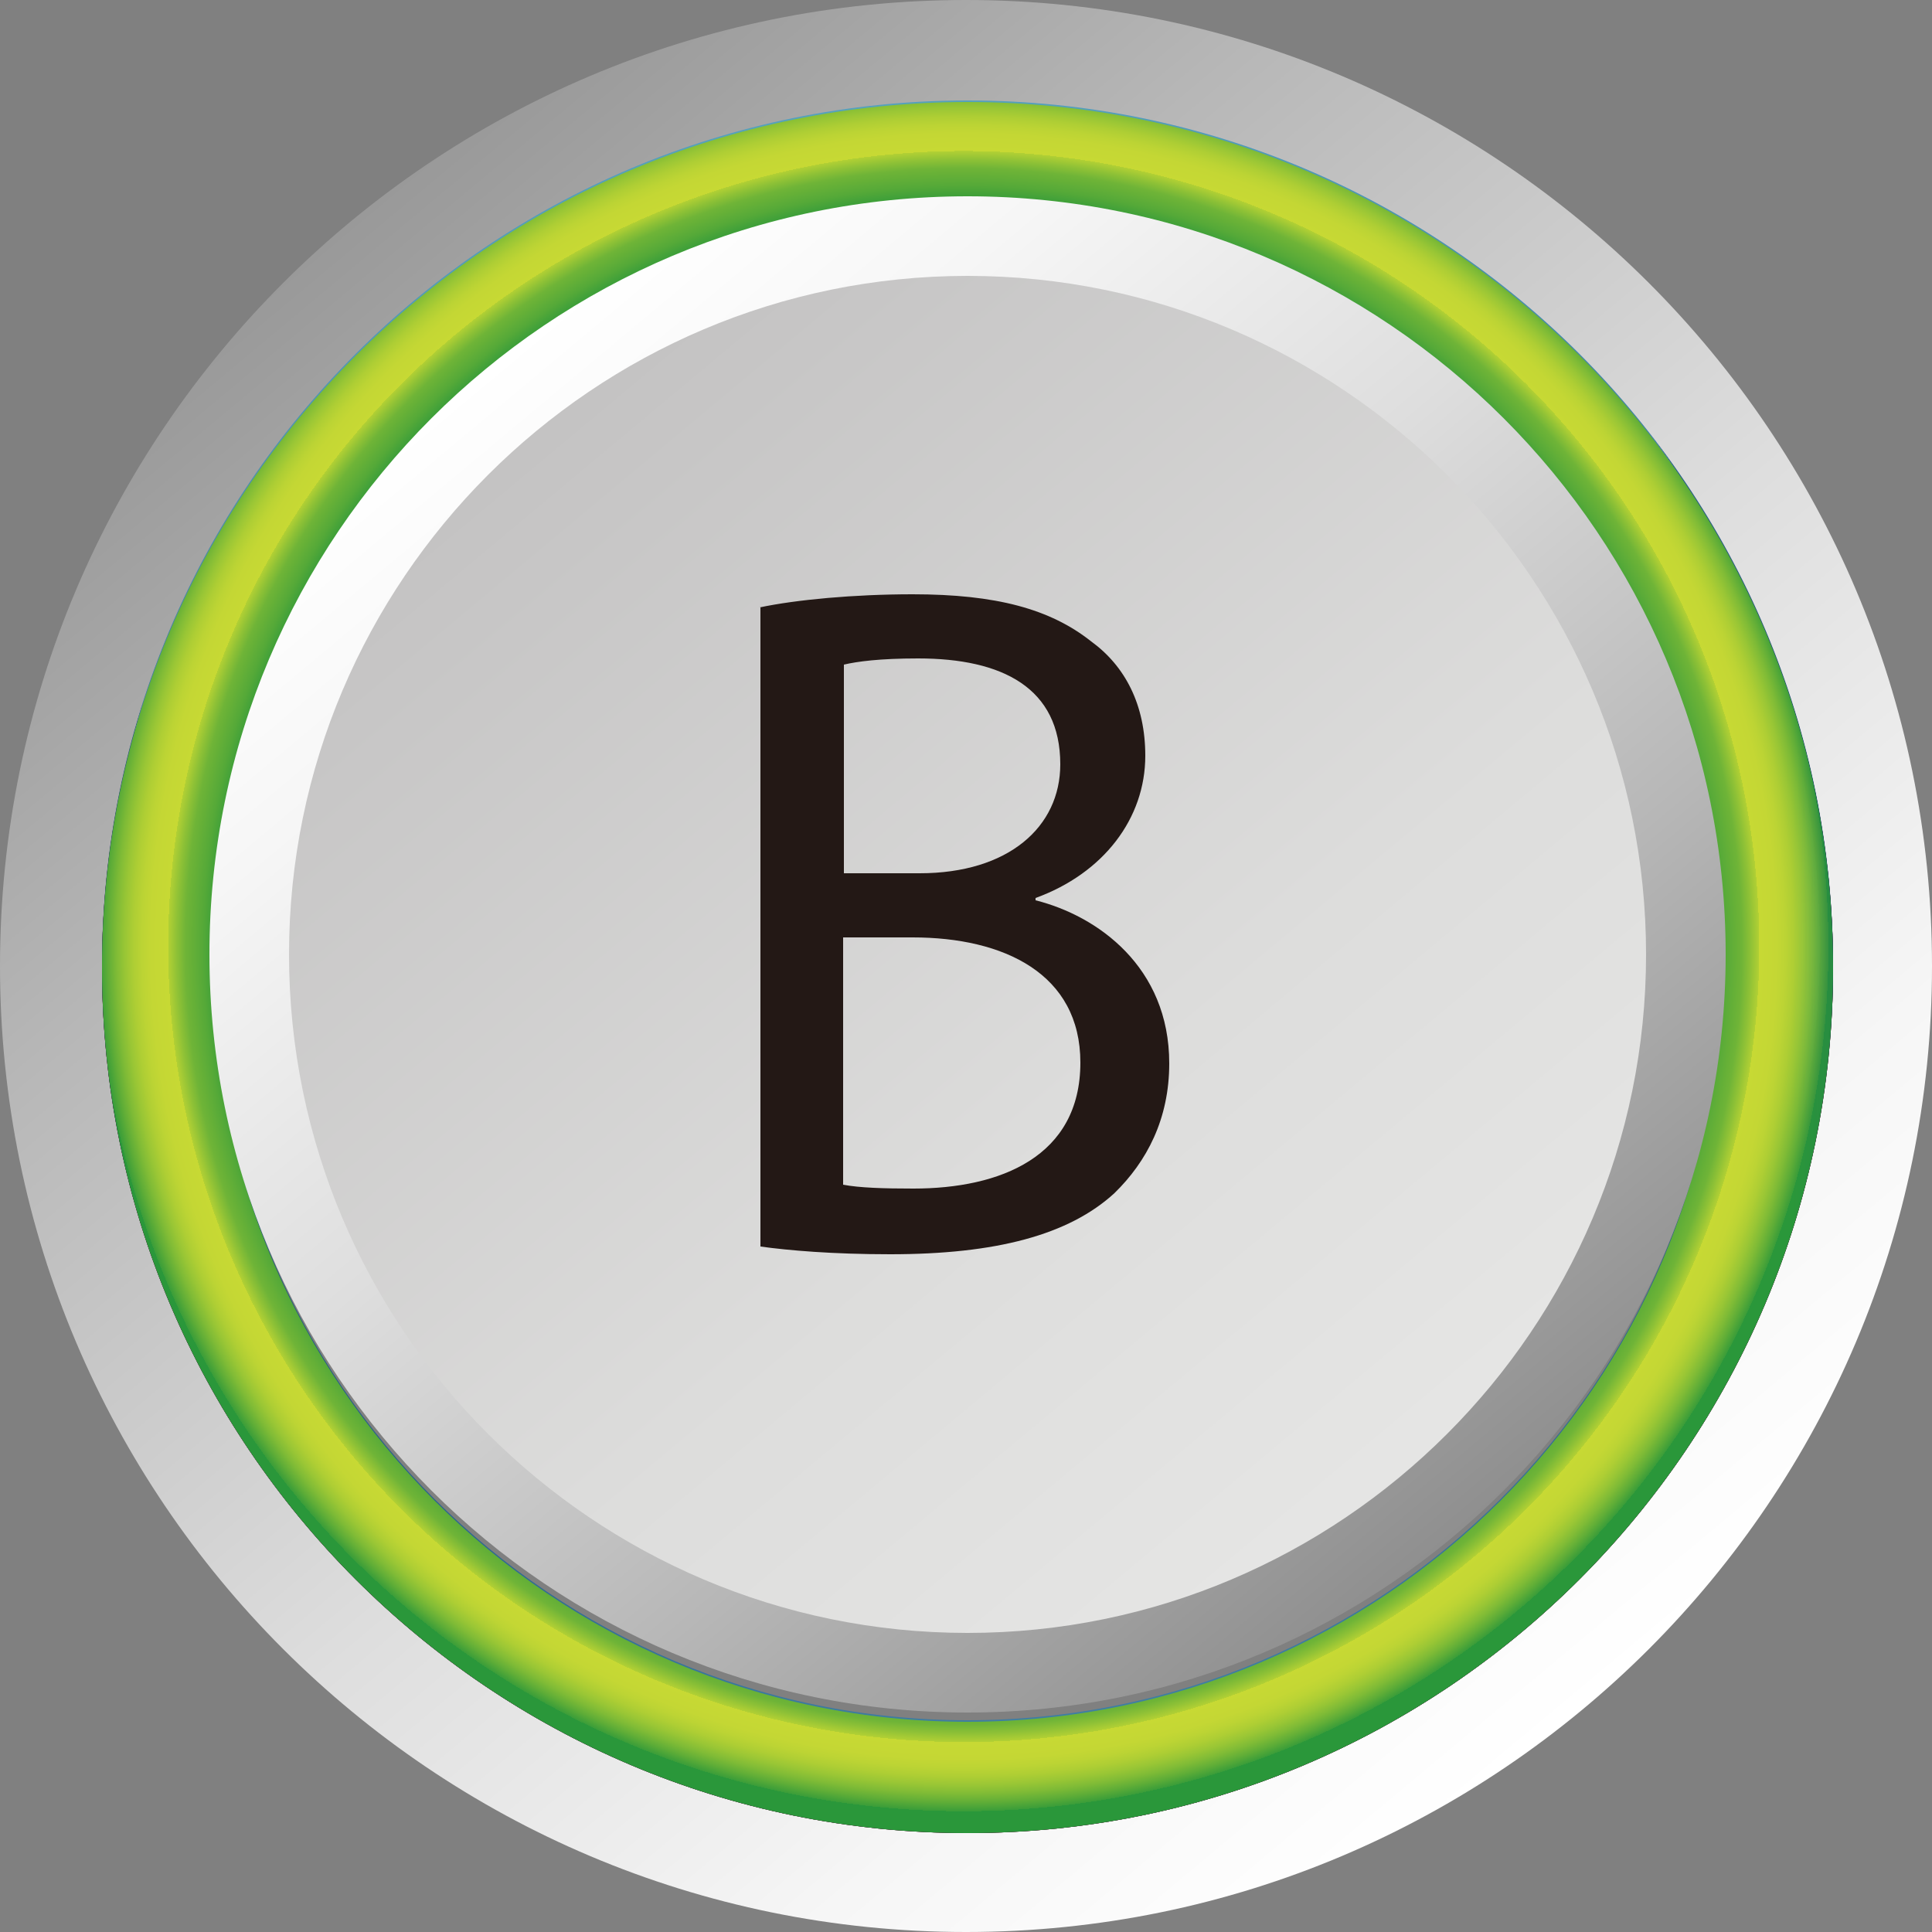 <?xml version="1.0" encoding="UTF-8"?>
<svg id="uuid-894bed95-ad3a-4c3c-906b-93aa35b10e1b" data-name="레이어 2" xmlns="http://www.w3.org/2000/svg" xmlns:xlink="http://www.w3.org/1999/xlink" viewBox="0 0 25 25">
  <rect x="0" y="0" width="25" height="25" fill="#808080" stroke="none"/>
  <defs>
    <linearGradient id="uuid-4bf6c930-1412-43fc-b0aa-d93c63c4f461" x1="4.49" y1="2.91" x2="20.51" y2="22.09" gradientUnits="userSpaceOnUse">
      <stop offset="0" stop-color="#999"/>
      <stop offset=".23" stop-color="#b7b7b7"/>
      <stop offset=".57" stop-color="#dedede"/>
      <stop offset=".83" stop-color="#f6f6f6"/>
      <stop offset="1" stop-color="#fff"/>
    </linearGradient>
    <radialGradient id="uuid-e3f0bd57-9910-4f13-8cd0-e1688cd5fae5" cx="51.93" cy="210.92" fx="51.93" fy="210.92" r="5.6" gradientTransform="translate(-91.39 -409.59) scale(2)" gradientUnits="userSpaceOnUse">
      <stop offset=".81" stop-color="#545454"/>
      <stop offset=".84" stop-color="#565656"/>
      <stop offset=".86" stop-color="#5e5e5e"/>
      <stop offset=".87" stop-color="#6c6c6c"/>
      <stop offset=".89" stop-color="#7f7f7f"/>
      <stop offset=".9" stop-color="#999998"/>
      <stop offset=".91" stop-color="#b8b8b7"/>
      <stop offset=".92" stop-color="#dcdcdc"/>
      <stop offset=".92" stop-color="#ededec"/>
      <stop offset=".93" stop-color="#e9e9e8"/>
      <stop offset=".95" stop-color="#dfdfde"/>
      <stop offset=".96" stop-color="#cdcdcc"/>
      <stop offset=".97" stop-color="#b4b4b3"/>
      <stop offset=".98" stop-color="#939393"/>
      <stop offset=".99" stop-color="#6c6c6c"/>
      <stop offset="1" stop-color="#545454"/>
    </radialGradient>
    <mask id="uuid-58e50afc-3e1c-413b-a984-14e66d72d592" data-name="mask" x="-14.25" y="-5.83" width="44.51" height="41.35" maskUnits="userSpaceOnUse">
      <rect x="-14.25" y="-5.83" width="44.51" height="41.35" style="fill: #fff;"/>
    </mask>
    <radialGradient id="uuid-4249dc4c-5a56-4120-bcea-fd6f0e1ef39f" cx="51.93" cy="210.92" fx="51.93" fy="210.92" r="5.6" gradientTransform="translate(-91.39 -409.59) scale(2)" gradientUnits="userSpaceOnUse">
      <stop offset=".81" stop-color="#75191b"/>
      <stop offset=".84" stop-color="#771b1a"/>
      <stop offset=".86" stop-color="#7e231a"/>
      <stop offset=".88" stop-color="#8b311a"/>
      <stop offset=".89" stop-color="#9d441a"/>
      <stop offset=".9" stop-color="#b55e1a"/>
      <stop offset=".91" stop-color="#d27c1a"/>
      <stop offset=".92" stop-color="#f4a11a"/>
      <stop offset=".92" stop-color="#f5a21a"/>
      <stop offset=".94" stop-color="#f29f1a"/>
      <stop offset=".96" stop-color="#ea971a"/>
      <stop offset=".97" stop-color="#dd891a"/>
      <stop offset=".98" stop-color="#ca741a"/>
      <stop offset=".98" stop-color="#b25a1a"/>
      <stop offset=".99" stop-color="#953b1a"/>
      <stop offset="1" stop-color="#75191b"/>
    </radialGradient>
    <mask id="uuid-49576edf-76df-4e9d-a1a2-6f8c157abe56" data-name="mask-1" x="-14.25" y="-5.83" width="44.51" height="41.35" maskUnits="userSpaceOnUse">
      <rect x="-14.25" y="-5.83" width="44.51" height="41.35" style="fill: #fff;"/>
    </mask>
    <radialGradient id="uuid-846602e5-8a13-454a-b26c-1124062c2d21" cx="51.93" cy="210.92" fx="51.93" fy="210.92" r="5.6" gradientTransform="translate(-91.39 -409.59) scale(2)" gradientUnits="userSpaceOnUse">
      <stop offset=".81" stop-color="#472653"/>
      <stop offset=".83" stop-color="#4a2855"/>
      <stop offset=".85" stop-color="#56305e"/>
      <stop offset=".87" stop-color="#6a3d6c"/>
      <stop offset=".89" stop-color="#854f81"/>
      <stop offset=".91" stop-color="#a8679b"/>
      <stop offset=".92" stop-color="#c57ab0"/>
      <stop offset=".94" stop-color="#c278ae"/>
      <stop offset=".96" stop-color="#ba72a8"/>
      <stop offset=".97" stop-color="#ac699d"/>
      <stop offset=".98" stop-color="#975b8e"/>
      <stop offset=".99" stop-color="#7d4a7b"/>
      <stop offset=".99" stop-color="#5e3564"/>
      <stop offset="1" stop-color="#472653"/>
    </radialGradient>
    <mask id="uuid-885c9034-0901-43f9-810f-cc9e41d719c0" data-name="mask-2" x="-14.25" y="-5.86" width="44.51" height="41.36" maskUnits="userSpaceOnUse">
      <rect x="-14.25" y="-5.86" width="44.51" height="41.35" style="fill: #fff;"/>
    </mask>
    <radialGradient id="uuid-81905cc0-89de-4823-8e84-fe5efd3a685a" cx="51.93" cy="210.91" fx="51.93" fy="210.91" r="5.6" gradientTransform="translate(-91.39 -409.59) scale(2)" gradientUnits="userSpaceOnUse">
      <stop offset=".81" stop-color="#163f74"/>
      <stop offset=".84" stop-color="#174175"/>
      <stop offset=".86" stop-color="#1c497b"/>
      <stop offset=".88" stop-color="#255785"/>
      <stop offset=".89" stop-color="#316a94"/>
      <stop offset=".9" stop-color="#4284a6"/>
      <stop offset=".91" stop-color="#55a2bd"/>
      <stop offset=".92" stop-color="#6cc6d7"/>
      <stop offset=".94" stop-color="#6ac3d5"/>
      <stop offset=".96" stop-color="#65bbcf"/>
      <stop offset=".97" stop-color="#5cadc4"/>
      <stop offset=".98" stop-color="#4f98b5"/>
      <stop offset=".99" stop-color="#3e7ea2"/>
      <stop offset=".99" stop-color="#2a5f8b"/>
      <stop offset="1" stop-color="#163f74"/>
    </radialGradient>
    <mask id="uuid-4ba7d8de-c8e1-44eb-aaa5-c6c72feb50ff" data-name="mask-3" x="-2.29" y="-8.18" width="26.75" height="41.35" maskUnits="userSpaceOnUse">
      <rect x="-2.29" y="-8.18" width="26.75" height="41.35" style="fill: #fff;"/>
    </mask>
    <radialGradient id="uuid-d4f7603a-a850-4d79-82f4-ba1a7b9f51d0" cx="51.93" cy="210.92" fx="51.93" fy="210.92" r="5.6" gradientTransform="translate(-91.39 -409.59) scale(2)" gradientUnits="userSpaceOnUse">
      <stop offset=".81" stop-color="#2a973a"/>
      <stop offset=".84" stop-color="#2c9839"/>
      <stop offset=".86" stop-color="#349b39"/>
      <stop offset=".87" stop-color="#42a139"/>
      <stop offset=".88" stop-color="#55a938"/>
      <stop offset=".9" stop-color="#6fb437"/>
      <stop offset=".91" stop-color="#8ec136"/>
      <stop offset=".92" stop-color="#b2d034"/>
      <stop offset=".92" stop-color="#c7d934"/>
      <stop offset=".94" stop-color="#c4d734"/>
      <stop offset=".95" stop-color="#bcd434"/>
      <stop offset=".96" stop-color="#aece34"/>
      <stop offset=".97" stop-color="#99c635"/>
      <stop offset=".98" stop-color="#7fbb36"/>
      <stop offset=".99" stop-color="#5fad37"/>
      <stop offset="1" stop-color="#3a9d39"/>
      <stop offset="1" stop-color="#2a973a"/>
    </radialGradient>
    <linearGradient id="uuid-13c942c1-67a0-4284-94d3-21d920d279dc" x1="6.62" y1="5.46" x2="18.38" y2="19.54" gradientUnits="userSpaceOnUse">
      <stop offset="0" stop-color="#c3c2c2"/>
      <stop offset=".07" stop-color="#c6c5c5"/>
      <stop offset=".64" stop-color="#dddddc"/>
      <stop offset="1" stop-color="#e6e6e5"/>
    </linearGradient>
    <linearGradient id="uuid-94bf198d-d23a-43f7-bb7e-5817eacc342f" x1="6.23" y1="4.82" x2="18.81" y2="19.88" gradientUnits="userSpaceOnUse">
      <stop offset="0" stop-color="#fff"/>
      <stop offset=".15" stop-color="#f6f6f6"/>
      <stop offset=".41" stop-color="#dedede"/>
      <stop offset=".72" stop-color="#b7b7b7"/>
      <stop offset="1" stop-color="#8f8f8f"/>
    </linearGradient>
  </defs>
  <g id="uuid-22b606eb-ec44-4fd4-85b8-965c23e0e51d" data-name="icomer">
    <g id="uuid-bbc1e662-da87-4cac-9ed0-89b2c6f63372" data-name="gen-start-b">
      <g>
        <path d="m12.5,1.32c6.17,0,11.18,5.02,11.18,11.18s-5.02,11.18-11.18,11.18S1.32,18.67,1.32,12.5,6.33,1.32,12.5,1.32m0-1.32C5.6,0,0,5.6,0,12.5s5.6,12.5,12.5,12.5,12.5-5.6,12.5-12.5S19.4,0,12.5,0h0Z" style="fill: url(#uuid-4bf6c930-1412-43fc-b0aa-d93c63c4f461);"/>
        <path d="m12.52,2.76c5.38,0,9.76,4.38,9.76,9.76s-4.38,9.76-9.76,9.76S2.76,17.9,2.76,12.52,7.14,2.76,12.52,2.76m0-1.44C6.34,1.32,1.32,6.34,1.32,12.52s5.02,11.2,11.2,11.2,11.2-5.02,11.2-11.2S18.71,1.32,12.52,1.32h0Z" style="fill: url(#uuid-e3f0bd57-9910-4f13-8cd0-e1688cd5fae5);"/>
        <g style="fill: none; mask: url(#uuid-58e50afc-3e1c-413b-a984-14e66d72d592);">
          <path d="m12.52,2.76c5.38,0,9.76,4.38,9.76,9.76s-4.38,9.76-9.76,9.76S2.76,17.9,2.76,12.52,7.14,2.76,12.52,2.76m0-1.44C6.34,1.32,1.32,6.34,1.32,12.52s5.02,11.2,11.2,11.2,11.2-5.02,11.2-11.2S18.71,1.32,12.52,1.32h0Z" style="fill: url(#uuid-4249dc4c-5a56-4120-bcea-fd6f0e1ef39f);"/>
        </g>
        <g style="fill: none; mask: url(#uuid-49576edf-76df-4e9d-a1a2-6f8c157abe56);">
          <path d="m12.52,2.76c5.38,0,9.76,4.38,9.76,9.76s-4.38,9.76-9.76,9.76S2.76,17.9,2.76,12.52,7.14,2.76,12.52,2.76m0-1.44C6.34,1.32,1.32,6.34,1.32,12.52s5.02,11.2,11.2,11.2,11.2-5.02,11.2-11.2S18.71,1.32,12.52,1.32h0Z" style="fill: url(#uuid-846602e5-8a13-454a-b26c-1124062c2d21);"/>
        </g>
        <g style="fill: none; mask: url(#uuid-885c9034-0901-43f9-810f-cc9e41d719c0);">
          <path d="m12.52,2.74c5.38,0,9.76,4.38,9.76,9.76s-4.38,9.76-9.76,9.76S2.76,17.88,2.76,12.5,7.14,2.74,12.52,2.74m0-1.44C6.34,1.3,1.32,6.31,1.32,12.5s5.02,11.2,11.2,11.2,11.2-5.02,11.2-11.2S18.71,1.3,12.52,1.3h0Z" style="fill: url(#uuid-81905cc0-89de-4823-8e84-fe5efd3a685a);"/>
        </g>
        <g style="fill: none; mask: url(#uuid-4ba7d8de-c8e1-44eb-aaa5-c6c72feb50ff);">
          <path d="m12.52,2.76c5.38,0,9.76,4.38,9.76,9.76s-4.38,9.76-9.76,9.76S2.76,17.9,2.76,12.52,7.14,2.76,12.52,2.76m0-1.44C6.34,1.32,1.32,6.34,1.32,12.52s5.02,11.2,11.2,11.2,11.2-5.02,11.2-11.2S18.71,1.32,12.52,1.32h0Z" style="fill: url(#uuid-d4f7603a-a850-4d79-82f4-ba1a7b9f51d0);"/>
        </g>
        <path d="m21.67,12.5c0,5.06-4.1,9.17-9.17,9.17S3.33,17.56,3.33,12.5,7.44,3.33,12.5,3.33c5.06,0,9.17,4.1,9.17,9.17Z" style="fill: url(#uuid-13c942c1-67a0-4284-94d3-21d920d279dc);"/>
        <path d="m12.52,3.57c4.84,0,8.78,3.94,8.78,8.78s-3.94,8.78-8.78,8.78S3.74,17.19,3.74,12.35,7.68,3.57,12.52,3.57h0m0-1.03C7.1,2.54,2.71,6.93,2.71,12.35s4.39,9.81,9.81,9.81,9.81-4.39,9.81-9.81S17.94,2.54,12.52,2.54h0Z" style="fill: url(#uuid-94bf198d-d23a-43f7-bb7e-5817eacc342f);"/>
      </g>
      <path d="m9.83,7.86c.47-.1,1.22-.17,1.98-.17,1.08,0,1.78.19,2.31.61.44.32.7.82.7,1.48,0,.81-.54,1.52-1.42,1.84v.03c.8.2,1.73.86,1.73,2.11,0,.72-.29,1.27-.71,1.68-.59.54-1.53.79-2.9.79-.75,0-1.32-.05-1.68-.1V7.86Zm1.08,3.44h.99c1.15,0,1.82-.6,1.82-1.41,0-.99-.75-1.37-1.84-1.37-.5,0-.79.04-.96.08v2.71Zm0,4.03c.21.04.52.05.91.05,1.12,0,2.16-.41,2.16-1.63,0-1.15-.99-1.62-2.17-1.62h-.9v3.2Z" style="fill: #231815;"/>
    </g>
  </g>
</svg>